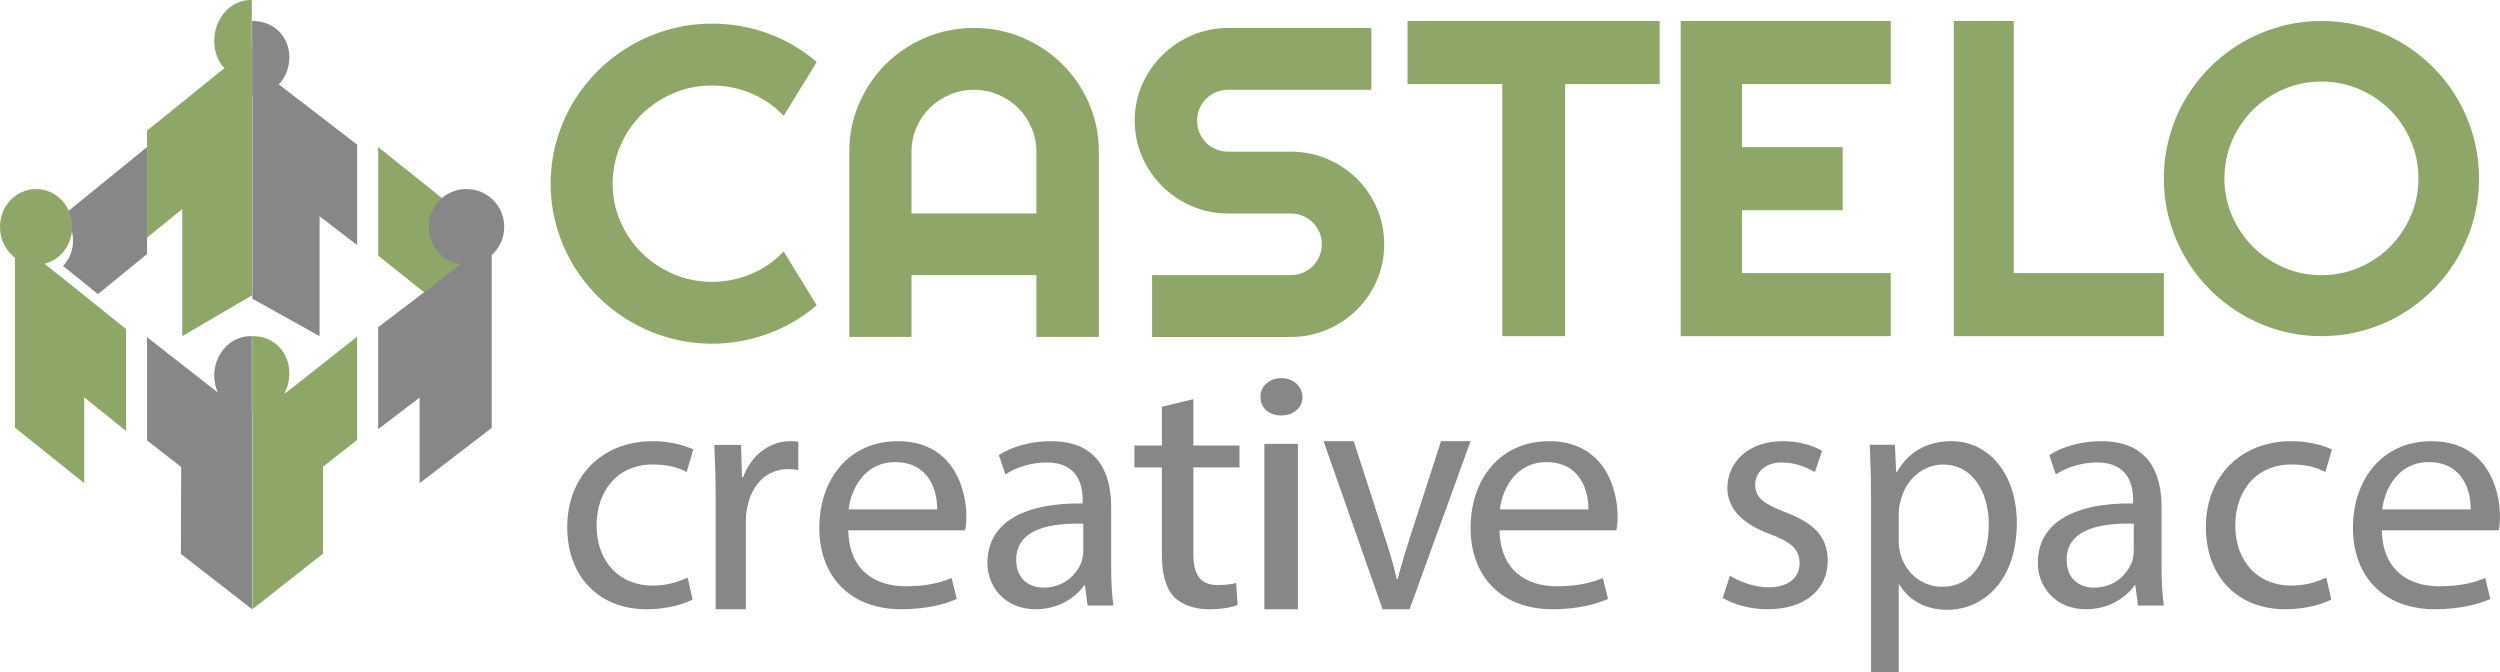 <?xml version="1.0" encoding="UTF-8"?>
<svg width="119px" height="32px" viewBox="0 0 119 32" version="1.1" xmlns="http://www.w3.org/2000/svg" xmlns:xlink="http://www.w3.org/1999/xlink">
    <!-- Generator: sketchtool 60.1 (101010) - https://sketch.com -->
    <title>51861BEF-793B-424C-9E62-B60EC58D8AC7</title>
    <desc>Created with sketchtool.</desc>
    <g id="Page-1" stroke="none" stroke-width="1" fill="none" fill-rule="evenodd">
        <g id="LP-DE-PATROCÍNIO" transform="translate(-784, -3645)">
            <g id="Group-46" transform="translate(784, 3645)">
                <g id="Group-624" transform="translate(25, 1)" fill="#8FA669">
                    <path d="M13.875,13.532 C13.185,14.119 12.41,14.571 11.555,14.886 C10.7,15.2 9.813,15.359 8.894,15.359 C8.19,15.359 7.512,15.266 6.86,15.085 C6.208,14.904 5.597,14.647 5.027,14.316 C4.458,13.985 3.938,13.586 3.469,13.122 C3,12.656 2.598,12.141 2.263,11.576 C1.927,11.013 1.67,10.408 1.486,9.762 C1.304,9.116 1.212,8.444 1.212,7.746 C1.212,7.05 1.304,6.375 1.486,5.727 C1.67,5.077 1.927,4.471 2.263,3.906 C2.598,3.341 3,2.827 3.469,2.363 C3.938,1.898 4.458,1.499 5.027,1.168 C5.597,0.836 6.208,0.578 6.86,0.399 C7.512,0.218 8.19,0.125 8.894,0.125 C9.813,0.125 10.7,0.282 11.555,0.592 C12.41,0.903 13.185,1.356 13.875,1.952 L12.302,4.517 C11.866,4.05 11.351,3.693 10.759,3.444 C10.165,3.195 9.542,3.071 8.894,3.071 C8.239,3.071 7.624,3.192 7.051,3.439 C6.478,3.685 5.978,4.02 5.549,4.438 C5.122,4.859 4.784,5.355 4.535,5.927 C4.287,6.497 4.162,7.104 4.162,7.746 C4.162,8.39 4.287,8.993 4.535,9.557 C4.784,10.122 5.122,10.615 5.549,11.039 C5.978,11.463 6.478,11.799 7.051,12.044 C7.624,12.292 8.239,12.415 8.894,12.415 C9.542,12.415 10.165,12.288 10.759,12.039 C11.351,11.791 11.866,11.432 12.302,10.967 L13.875,13.532 Z" id="Fill-618"></path>
                    <path d="M27.304,15.039 L24.332,15.039 L24.332,12.097 L18.388,12.097 L18.388,15.039 L15.427,15.039 L15.427,6.218 C15.427,5.405 15.583,4.641 15.893,3.926 C16.205,3.212 16.626,2.586 17.161,2.055 C17.697,1.521 18.326,1.101 19.047,0.793 C19.767,0.486 20.538,0.332 21.361,0.332 C22.181,0.332 22.954,0.486 23.675,0.793 C24.396,1.101 25.025,1.521 25.564,2.055 C26.104,2.586 26.527,3.212 26.838,3.926 C27.148,4.641 27.304,5.405 27.304,6.218 L27.304,15.039 Z M24.332,9.162 L24.332,6.218 C24.332,5.815 24.255,5.434 24.098,5.075 C23.944,4.717 23.731,4.403 23.463,4.136 C23.193,3.87 22.877,3.66 22.515,3.506 C22.153,3.353 21.768,3.274 21.361,3.274 C20.952,3.274 20.569,3.353 20.205,3.506 C19.844,3.66 19.526,3.87 19.259,4.136 C18.989,4.403 18.777,4.717 18.622,5.075 C18.466,5.434 18.388,5.815 18.388,6.218 L18.388,9.162 L24.332,9.162 Z" id="Fill-620"></path>
                    <path d="M29.012,4.742 C29.012,4.133 29.13,3.563 29.363,3.029 C29.599,2.496 29.919,2.029 30.322,1.629 C30.725,1.228 31.197,0.912 31.735,0.68 C32.273,0.448 32.849,0.332 33.463,0.332 L40.277,0.332 L40.277,3.275 L33.463,3.275 C33.257,3.275 33.063,3.313 32.884,3.388 C32.704,3.463 32.548,3.567 32.413,3.701 C32.278,3.835 32.174,3.99 32.097,4.166 C32.022,4.344 31.983,4.536 31.983,4.742 C31.983,4.946 32.022,5.139 32.097,5.32 C32.174,5.503 32.278,5.66 32.413,5.793 C32.548,5.926 32.704,6.029 32.884,6.106 C33.063,6.181 33.257,6.219 33.463,6.219 L36.435,6.219 C37.05,6.219 37.628,6.333 38.17,6.562 C38.712,6.79 39.185,7.106 39.588,7.506 C39.992,7.906 40.309,8.375 40.541,8.912 C40.771,9.448 40.887,10.021 40.887,10.629 C40.887,11.237 40.771,11.809 40.541,12.341 C40.309,12.875 39.992,13.343 39.588,13.743 C39.185,14.143 38.712,14.459 38.17,14.691 C37.628,14.923 37.05,15.04 36.435,15.04 L29.84,15.04 L29.84,12.095 L36.435,12.095 C36.643,12.095 36.835,12.058 37.015,11.984 C37.194,11.907 37.351,11.803 37.486,11.671 C37.62,11.537 37.725,11.382 37.802,11.203 C37.879,11.026 37.916,10.835 37.916,10.629 C37.916,10.424 37.879,10.234 37.802,10.055 C37.725,9.878 37.62,9.722 37.486,9.589 C37.351,9.455 37.194,9.35 37.015,9.276 C36.835,9.2 36.643,9.163 36.435,9.163 L33.463,9.163 C32.849,9.163 32.273,9.046 31.735,8.815 C31.197,8.581 30.725,8.266 30.322,7.866 C29.919,7.464 29.599,6.997 29.363,6.459 C29.13,5.922 29.012,5.351 29.012,4.742" id="Fill-622"></path>
                </g>
                <polygon id="Fill-625" fill="#8FA669" points="74.502 16 71.508 16 71.508 4.003 67 4.003 67 1 79 1 79 4.003 74.502 4.003"></polygon>
                <polygon id="Fill-626" fill="#8FA669" points="90 16 80 16 80 1 90 1 90 4.003 82.919 4.003 82.919 7.004 87.711 7.004 87.711 10.008 82.919 10.008 82.919 12.999 90 12.999"></polygon>
                <polygon id="Fill-627" fill="#8FA669" points="103 16 93 16 93 1 95.859 1 95.859 12.999 103 12.999"></polygon>
                <path d="M118,8.494 C118,9.182 117.911,9.845 117.733,10.482 C117.553,11.119 117.302,11.715 116.979,12.272 C116.655,12.828 116.263,13.336 115.804,13.796 C115.347,14.253 114.842,14.647 114.288,14.973 C113.735,15.3 113.139,15.552 112.498,15.732 C111.857,15.91 111.193,16 110.505,16 C109.817,16 109.155,15.91 108.517,15.732 C107.879,15.552 107.283,15.3 106.728,14.973 C106.17,14.647 105.664,14.253 105.204,13.796 C104.747,13.336 104.352,12.828 104.026,12.272 C103.699,11.715 103.445,11.119 103.268,10.482 C103.089,9.845 103,9.182 103,8.494 C103,7.807 103.089,7.142 103.268,6.501 C103.445,5.861 103.699,5.264 104.026,4.711 C104.352,4.158 104.747,3.653 105.204,3.193 C105.664,2.736 106.17,2.344 106.728,2.021 C107.283,1.697 107.879,1.445 108.517,1.267 C109.155,1.089 109.817,1 110.505,1 C111.193,1 111.857,1.089 112.498,1.267 C113.139,1.445 113.735,1.697 114.288,2.021 C114.842,2.344 115.347,2.736 115.804,3.193 C116.263,3.653 116.655,4.158 116.979,4.711 C117.302,5.264 117.553,5.861 117.733,6.501 C117.911,7.142 118,7.807 118,8.494 M115.117,8.494 C115.117,7.86 114.995,7.262 114.753,6.699 C114.512,6.137 114.181,5.648 113.768,5.231 C113.352,4.817 112.863,4.488 112.299,4.246 C111.737,4.003 111.138,3.882 110.505,3.882 C109.863,3.882 109.263,4.003 108.705,4.246 C108.144,4.488 107.656,4.817 107.237,5.231 C106.82,5.648 106.488,6.137 106.247,6.699 C106.004,7.262 105.883,7.86 105.883,8.494 C105.883,9.128 106.004,9.723 106.247,10.279 C106.488,10.837 106.82,11.323 107.237,11.741 C107.656,12.161 108.144,12.49 108.705,12.731 C109.263,12.975 109.863,13.098 110.505,13.098 C111.138,13.098 111.737,12.975 112.299,12.731 C112.863,12.49 113.352,12.161 113.768,11.741 C114.181,11.323 114.512,10.837 114.753,10.279 C114.995,9.723 115.117,9.128 115.117,8.494" id="Fill-628" fill="#8FA669"></path>
                <path d="M32.968,28.54 C32.608,28.729 31.806,29 30.785,29 C28.492,29 27,27.431 27,25.087 C27,22.727 28.602,21 31.083,21 C31.885,21 32.621,21.207 33,21.396 L32.686,22.472 C32.355,22.281 31.837,22.109 31.083,22.109 C29.341,22.109 28.397,23.422 28.397,25.007 C28.397,26.782 29.528,27.874 31.053,27.874 C31.821,27.874 32.339,27.669 32.732,27.495 L32.968,28.54 Z" id="Fill-630" fill="#878787"></path>
                <path d="M34.066,23.607 C34.066,22.684 34.032,21.907 34,21.178 L35.272,21.178 L35.321,22.717 L35.372,22.717 C35.752,21.664 36.645,21 37.603,21 C37.768,21 37.883,21 38,21.033 L38,22.377 C37.866,22.343 37.717,22.328 37.52,22.328 C36.479,22.328 35.769,23.088 35.57,24.157 C35.521,24.351 35.504,24.596 35.504,24.805 L35.504,29 L34.066,29 L34.066,23.607 Z" id="Fill-632" fill="#878787"></path>
                <path d="M40.378,25.244 C40.41,27.13 41.64,27.906 43.099,27.906 C44.132,27.906 44.772,27.731 45.296,27.512 L45.543,28.509 C45.051,28.73 44.165,29 42.903,29 C40.459,29 39,27.431 39,25.133 C39,22.804 40.41,21 42.74,21 C45.314,21 46,23.186 46,24.596 C46,24.881 45.969,25.102 45.936,25.244 L40.378,25.244 Z M44.608,24.246 C44.625,23.375 44.231,21.997 42.608,21.997 C41.148,21.997 40.509,23.281 40.393,24.246 L44.608,24.246 Z" id="Fill-634" fill="#878787"></path>
                <path d="M52.891,26.988 C52.891,27.654 52.922,28.302 53,28.825 L51.769,28.825 L51.644,27.859 L51.613,27.859 C51.192,28.446 50.382,29 49.306,29 C47.796,29 47,27.891 47,26.798 C47,24.944 48.621,23.931 51.535,23.962 L51.535,23.788 C51.535,23.155 51.348,22.013 49.82,22.013 C49.119,22.013 48.371,22.235 47.857,22.584 L47.545,21.664 C48.168,21.253 49.088,21 50.023,21 C52.329,21 52.891,22.6 52.891,24.137 L52.891,26.988 Z M51.565,24.929 C50.07,24.882 48.371,25.151 48.371,26.639 C48.371,27.558 48.979,27.97 49.665,27.97 C50.662,27.97 51.271,27.337 51.504,26.686 C51.535,26.528 51.565,26.385 51.565,26.243 L51.565,24.929 Z" id="Fill-636" fill="#878787"></path>
                <path d="M56.804,19 L56.804,21.207 L59,21.207 L59,22.249 L56.804,22.249 L56.804,26.365 C56.804,27.31 57.101,27.849 57.953,27.849 C58.354,27.849 58.633,27.801 58.841,27.754 L58.911,28.793 C58.616,28.919 58.145,29 57.536,29 C56.84,29 56.246,28.778 55.881,28.414 C55.482,27.973 55.306,27.31 55.306,26.411 L55.306,22.249 L54,22.249 L54,21.207 L55.306,21.207 L55.306,19.362 L56.804,19 Z" id="Fill-638" fill="#878787"></path>
                <path d="M62,18.896 C62,19.385 61.597,19.776 60.973,19.776 C60.387,19.776 59.983,19.385 60.001,18.896 C59.983,18.407 60.405,18 60.992,18 C61.578,18 61.981,18.392 62,18.896 L62,18.896 Z M60.183,29 L61.78,29 L61.78,21.129 L60.183,21.129 L60.183,29 Z" id="Fill-640" fill="#878787"></path>
                <path d="M64.437,21 L65.889,25.489 C66.133,26.218 66.331,26.88 66.484,27.559 L66.531,27.559 C66.698,26.897 66.913,26.218 67.141,25.489 L68.593,21 L70,21 L67.095,29 L65.812,29 L63,21 L64.437,21 Z" id="Fill-642" fill="#878787"></path>
                <path d="M71.378,25.244 C71.41,27.13 72.641,27.906 74.098,27.906 C75.132,27.906 75.77,27.731 76.294,27.512 L76.542,28.509 C76.05,28.73 75.164,29 73.902,29 C71.459,29 70,27.431 70,25.133 C70,22.804 71.41,21 73.739,21 C76.312,21 77,23.186 77,24.596 C77,24.881 76.969,25.102 76.934,25.244 L71.378,25.244 Z M75.607,24.246 C75.624,23.375 75.23,21.997 73.608,21.997 C72.149,21.997 71.509,23.281 71.393,24.246 L75.607,24.246 Z" id="Fill-644" fill="#878787"></path>
                <path d="M82.348,27.4 C82.757,27.67 83.484,27.955 84.177,27.955 C85.186,27.955 85.66,27.447 85.66,26.815 C85.66,26.148 85.265,25.801 84.241,25.42 C82.867,24.912 82.222,24.152 82.222,23.232 C82.222,22.013 83.215,21 84.855,21 C85.629,21 86.306,21.205 86.732,21.458 L86.386,22.472 C86.085,22.299 85.532,22.013 84.808,22.013 C84.004,22.013 83.546,22.506 83.546,23.076 C83.546,23.709 83.988,23.993 84.997,24.388 C86.306,24.881 87,25.531 87,26.687 C87,28.034 85.958,29 84.145,29 C83.31,29 82.536,28.779 82,28.462 L82.348,27.4 Z" id="Fill-646" fill="#878787"></path>
                <path d="M89.061,23.669 C89.061,22.685 89.031,21.889 89,21.174 L90.198,21.174 L90.259,22.478 L90.289,22.478 C90.818,21.539 91.696,21 92.894,21 C94.666,21 96,22.557 96,24.894 C96,27.659 94.394,29.027 92.683,29.027 C91.682,29.027 90.849,28.581 90.41,27.819 L90.379,27.819 L90.379,32 L89.061,32 L89.061,23.669 Z M90.379,25.72 C90.379,25.928 90.395,26.117 90.44,26.293 C90.682,27.277 91.484,27.93 92.44,27.93 C93.849,27.93 94.666,26.722 94.666,24.958 C94.666,23.416 93.894,22.112 92.486,22.112 C91.576,22.112 90.727,22.78 90.471,23.828 C90.424,24.004 90.379,24.21 90.379,24.401 L90.379,25.72 Z" id="Fill-648" fill="#878787"></path>
                <path d="M102.891,26.988 C102.891,27.654 102.923,28.302 103,28.825 L101.769,28.825 L101.644,27.859 L101.614,27.859 C101.193,28.446 100.382,29 99.306,29 C97.793,29 97,27.891 97,26.798 C97,24.944 98.62,23.931 101.537,23.962 L101.537,23.788 C101.537,23.155 101.347,22.013 99.821,22.013 C99.118,22.013 98.37,22.235 97.856,22.584 L97.545,21.664 C98.168,21.253 99.088,21 100.023,21 C102.33,21 102.891,22.6 102.891,24.137 L102.891,26.988 Z M101.567,24.929 C100.07,24.882 98.37,25.151 98.37,26.639 C98.37,27.558 98.979,27.97 99.666,27.97 C100.662,27.97 101.27,27.337 101.505,26.686 C101.537,26.528 101.567,26.385 101.567,26.243 L101.567,24.929 Z" id="Fill-650" fill="#878787"></path>
                <path d="M110.968,28.54 C110.608,28.729 109.806,29 108.785,29 C106.492,29 105,27.431 105,25.087 C105,22.727 106.602,21 109.083,21 C109.885,21 110.623,21.207 111,21.396 L110.686,22.472 C110.355,22.281 109.837,22.109 109.083,22.109 C107.341,22.109 106.4,23.422 106.4,25.007 C106.4,26.782 107.528,27.874 109.053,27.874 C109.822,27.874 110.339,27.669 110.732,27.495 L110.968,28.54 Z" id="Fill-652" fill="#878787"></path>
                <path d="M113.376,25.244 C113.408,27.13 114.639,27.906 116.097,27.906 C117.132,27.906 117.769,27.731 118.294,27.512 L118.54,28.509 C118.049,28.73 117.164,29 115.901,29 C113.46,29 112,27.431 112,25.133 C112,22.804 113.408,21 115.738,21 C118.311,21 119,23.186 119,24.596 C119,24.881 118.967,25.102 118.934,25.244 L113.376,25.244 Z M117.606,24.246 C117.622,23.375 117.23,21.997 115.606,21.997 C114.146,21.997 113.509,23.281 113.393,24.246 L117.606,24.246 Z" id="Fill-654" fill="#878787"></path>
                <path d="M18,7 L18,12.169 L20.297,14 L21.991,12.637 C21.967,12.607 21.943,12.578 21.919,12.551 C21.916,12.549 21.912,12.546 21.906,12.542 C21.846,12.463 21.792,12.387 21.745,12.311 C21.584,12.042 21.504,11.742 21.504,11.415 C21.504,10.94 21.669,10.534 22,10.198 L18,7 Z" id="Fill-656" fill="#8FA669"></path>
                <path d="M11.986,2.244 L11.986,0 L11.931,0 C10.95,0 10.198,0.904 10.198,1.945 L10.198,1.966 C10.198,2.478 10.38,2.925 10.681,3.25 L10.509,3.381 L7,6.217 L7,11.312 L8.676,9.952 L8.676,16 L12,14.057 L12,2.234 L11.986,2.244 Z" id="Fill-658" fill="#8FA669"></path>
                <path d="M22.214,9 L22.192,9 C21.207,9 20.406,9.802 20.406,10.792 L20.406,10.811 C20.406,11.704 21.053,12.44 21.902,12.579 C21.905,12.582 21.907,12.585 21.909,12.587 L20.25,13.864 L18,15.575 L18,20.427 L19.974,18.925 L19.974,23 L23.405,20.369 L23.405,12.145 C23.769,11.817 24,11.343 24,10.811 L24,10.792 C24,9.802 23.199,9 22.214,9" id="Fill-660" fill="#878787"></path>
                <path d="M13.271,4.023 C13.582,3.689 13.772,3.229 13.772,2.737 L13.772,2.718 C13.772,1.738 13.024,1 12.05,1 L12,1 L12,4.566 L12.013,4.566 L12.013,14.22 L15.212,16 L15.212,10.296 L17,11.664 L17,6.885 L13.485,4.181 L13.271,4.023 Z" id="Fill-662" fill="#878787"></path>
                <path d="M3.476,11.451 C3.476,11.773 3.401,12.068 3.247,12.331 C3.212,12.39 3.173,12.448 3.13,12.508 C3.109,12.528 3.091,12.55 3.077,12.572 C3.048,12.599 3.023,12.626 3,12.658 L4.661,14 L7,12.093 L7,7 L3,10.249 C3.318,10.588 3.476,10.988 3.476,11.451" id="Fill-664" fill="#878787"></path>
                <path d="M11.986,16 L11.931,16 C10.95,16 10.198,16.871 10.198,17.875 L10.198,17.896 C10.198,18.18 10.261,18.443 10.369,18.677 L10.337,18.659 L7,16.052 L7,20.965 L8.625,22.229 L8.61,26.366 L12,29 L12,19.585 L11.986,19.577 L11.986,16 Z" id="Fill-666" fill="#878787"></path>
                <path d="M13.663,18.655 L13.532,18.73 C13.685,18.448 13.772,18.123 13.772,17.78 L13.772,17.758 C13.772,16.756 13.024,16 12.051,16 L12,16 L12,19.654 L12.014,19.654 L12.014,29 L15.372,26.357 L15.372,22.217 L17,20.939 L17,16.025 L13.663,18.655 Z" id="Fill-668" fill="#8FA669"></path>
                <path d="M3.745,13.849 L2.142,12.572 C2.15,12.561 2.162,12.551 2.17,12.54 C2.899,12.336 3.436,11.642 3.436,10.811 L3.436,10.792 C3.436,9.802 2.671,9 1.728,9 L1.707,9 C0.766,9 0,9.802 0,10.792 L0,10.811 C0,11.41 0.282,11.94 0.712,12.265 L0.712,20.355 L4.009,23 L4.009,18.913 L6,20.513 L6,15.664 L3.745,13.849 Z" id="Fill-670" fill="#8FA669"></path>
            </g>
        </g>
    </g>
</svg>